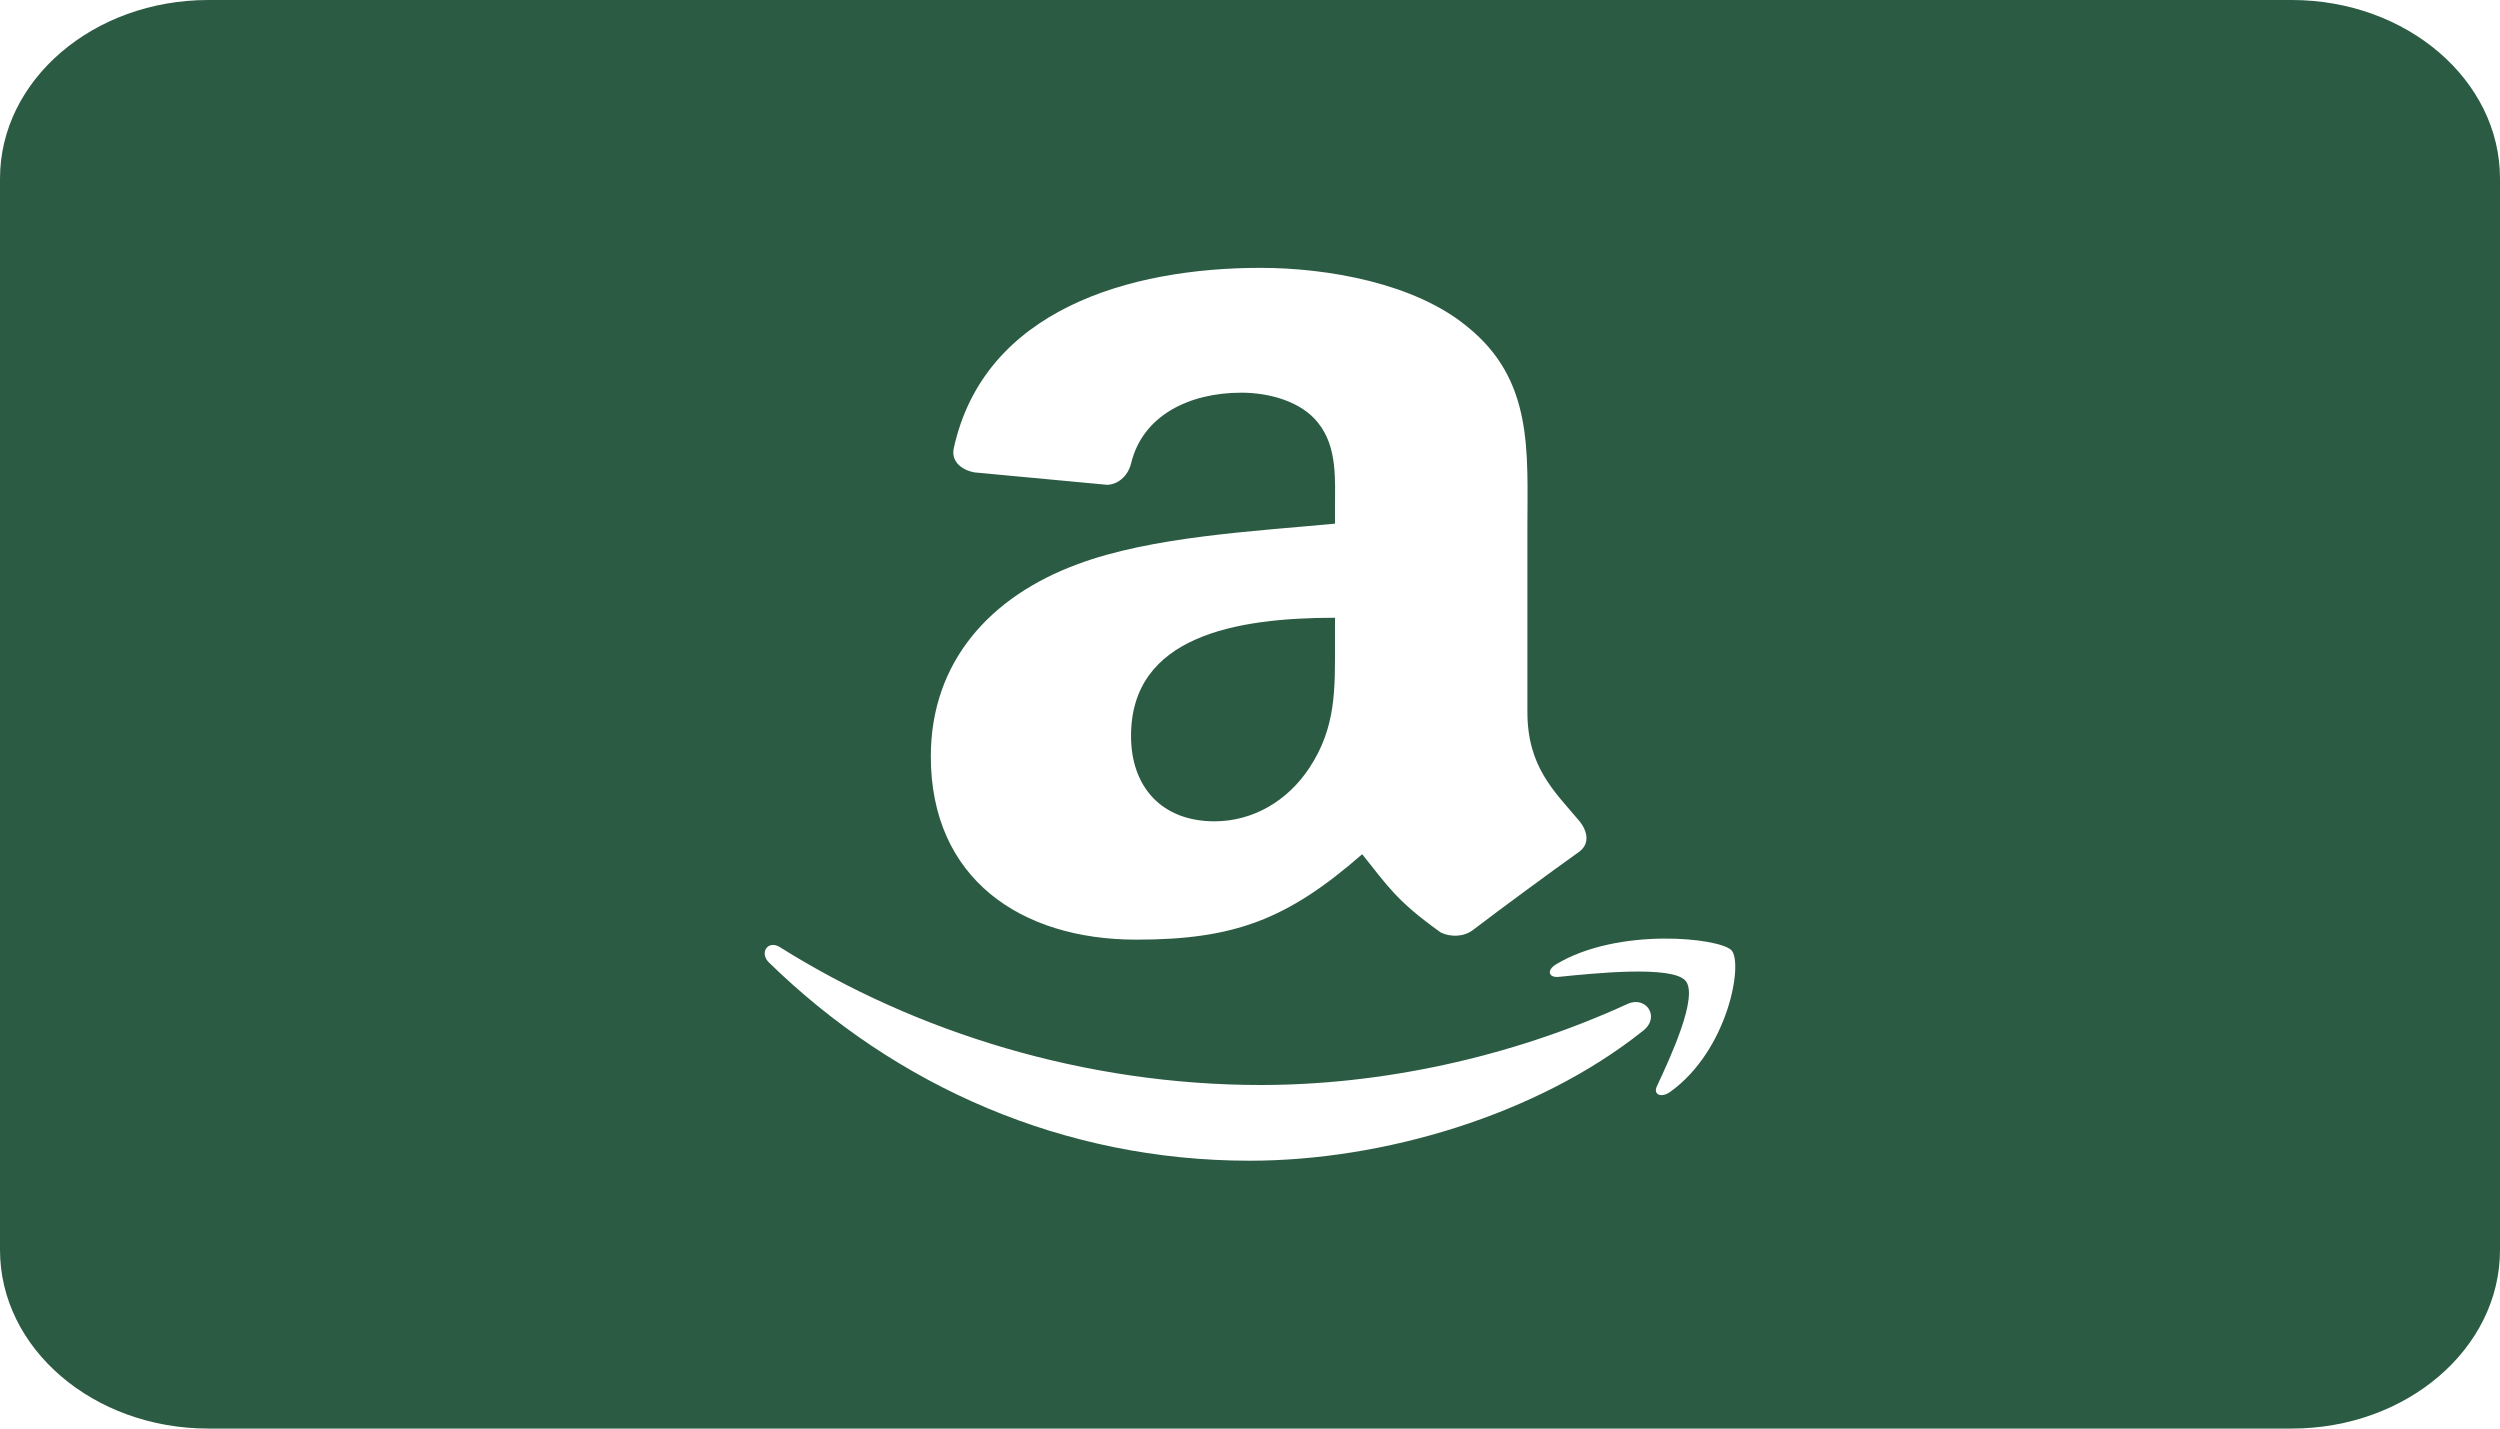 <svg width="70" height="40" viewBox="0 0 70 40" fill="none" xmlns="http://www.w3.org/2000/svg">
<path d="M37.38 17.297V18.01C37.38 19.293 37.415 20.36 36.663 21.5C36.053 22.427 35.082 22.997 34.005 22.997C32.53 22.997 31.669 22.035 31.669 20.61C31.666 17.808 34.603 17.297 37.38 17.297ZM70 5V35C70 37.76 67.387 40 64.167 40H5.833C2.613 40 0 37.76 0 35V5C0 2.24 2.613 0 5.833 0H64.167C67.387 0 70 2.24 70 5ZM37.38 14.235V14.662C35.155 14.875 32.244 15.018 30.158 15.803C27.752 16.692 26.063 18.51 26.063 21.18C26.063 24.6 28.58 26.31 31.812 26.31C34.542 26.31 36.035 25.758 38.141 23.918C38.841 24.782 39.069 25.203 40.346 26.113C40.629 26.245 40.997 26.233 41.25 26.035C42.015 25.45 43.417 24.42 44.205 23.858C44.517 23.64 44.465 23.282 44.217 22.983C43.517 22.15 42.767 21.475 42.767 19.933V14.805C42.767 12.633 42.945 10.637 41.075 9.14C39.605 7.928 37.164 7.5 35.295 7.5C31.64 7.5 27.562 8.668 26.708 12.54C26.615 12.95 26.968 13.168 27.282 13.227L31.004 13.575C31.354 13.56 31.605 13.268 31.672 12.97C31.993 11.637 33.294 10.995 34.758 10.995C35.548 10.995 36.447 11.245 36.913 11.848C37.453 12.525 37.38 13.45 37.38 14.235ZM45.576 28.108C42.236 29.64 38.605 30.38 35.303 30.38C30.409 30.38 25.67 28.927 21.837 26.52C21.502 26.31 21.251 26.68 21.534 26.953C25.086 30.418 29.779 32.5 34.991 32.5C38.71 32.5 43.03 31.235 46.008 28.86C46.503 28.468 46.08 27.878 45.576 28.108ZM48.481 26.608C48.148 26.258 45.307 25.955 43.572 27C43.304 27.16 43.35 27.383 43.648 27.352C44.625 27.253 46.801 27.027 47.189 27.455C47.577 27.88 46.757 29.635 46.392 30.418C46.282 30.655 46.521 30.75 46.769 30.57C48.393 29.402 48.816 26.96 48.481 26.608Z" fill="#2C5B44"/>
</svg>
